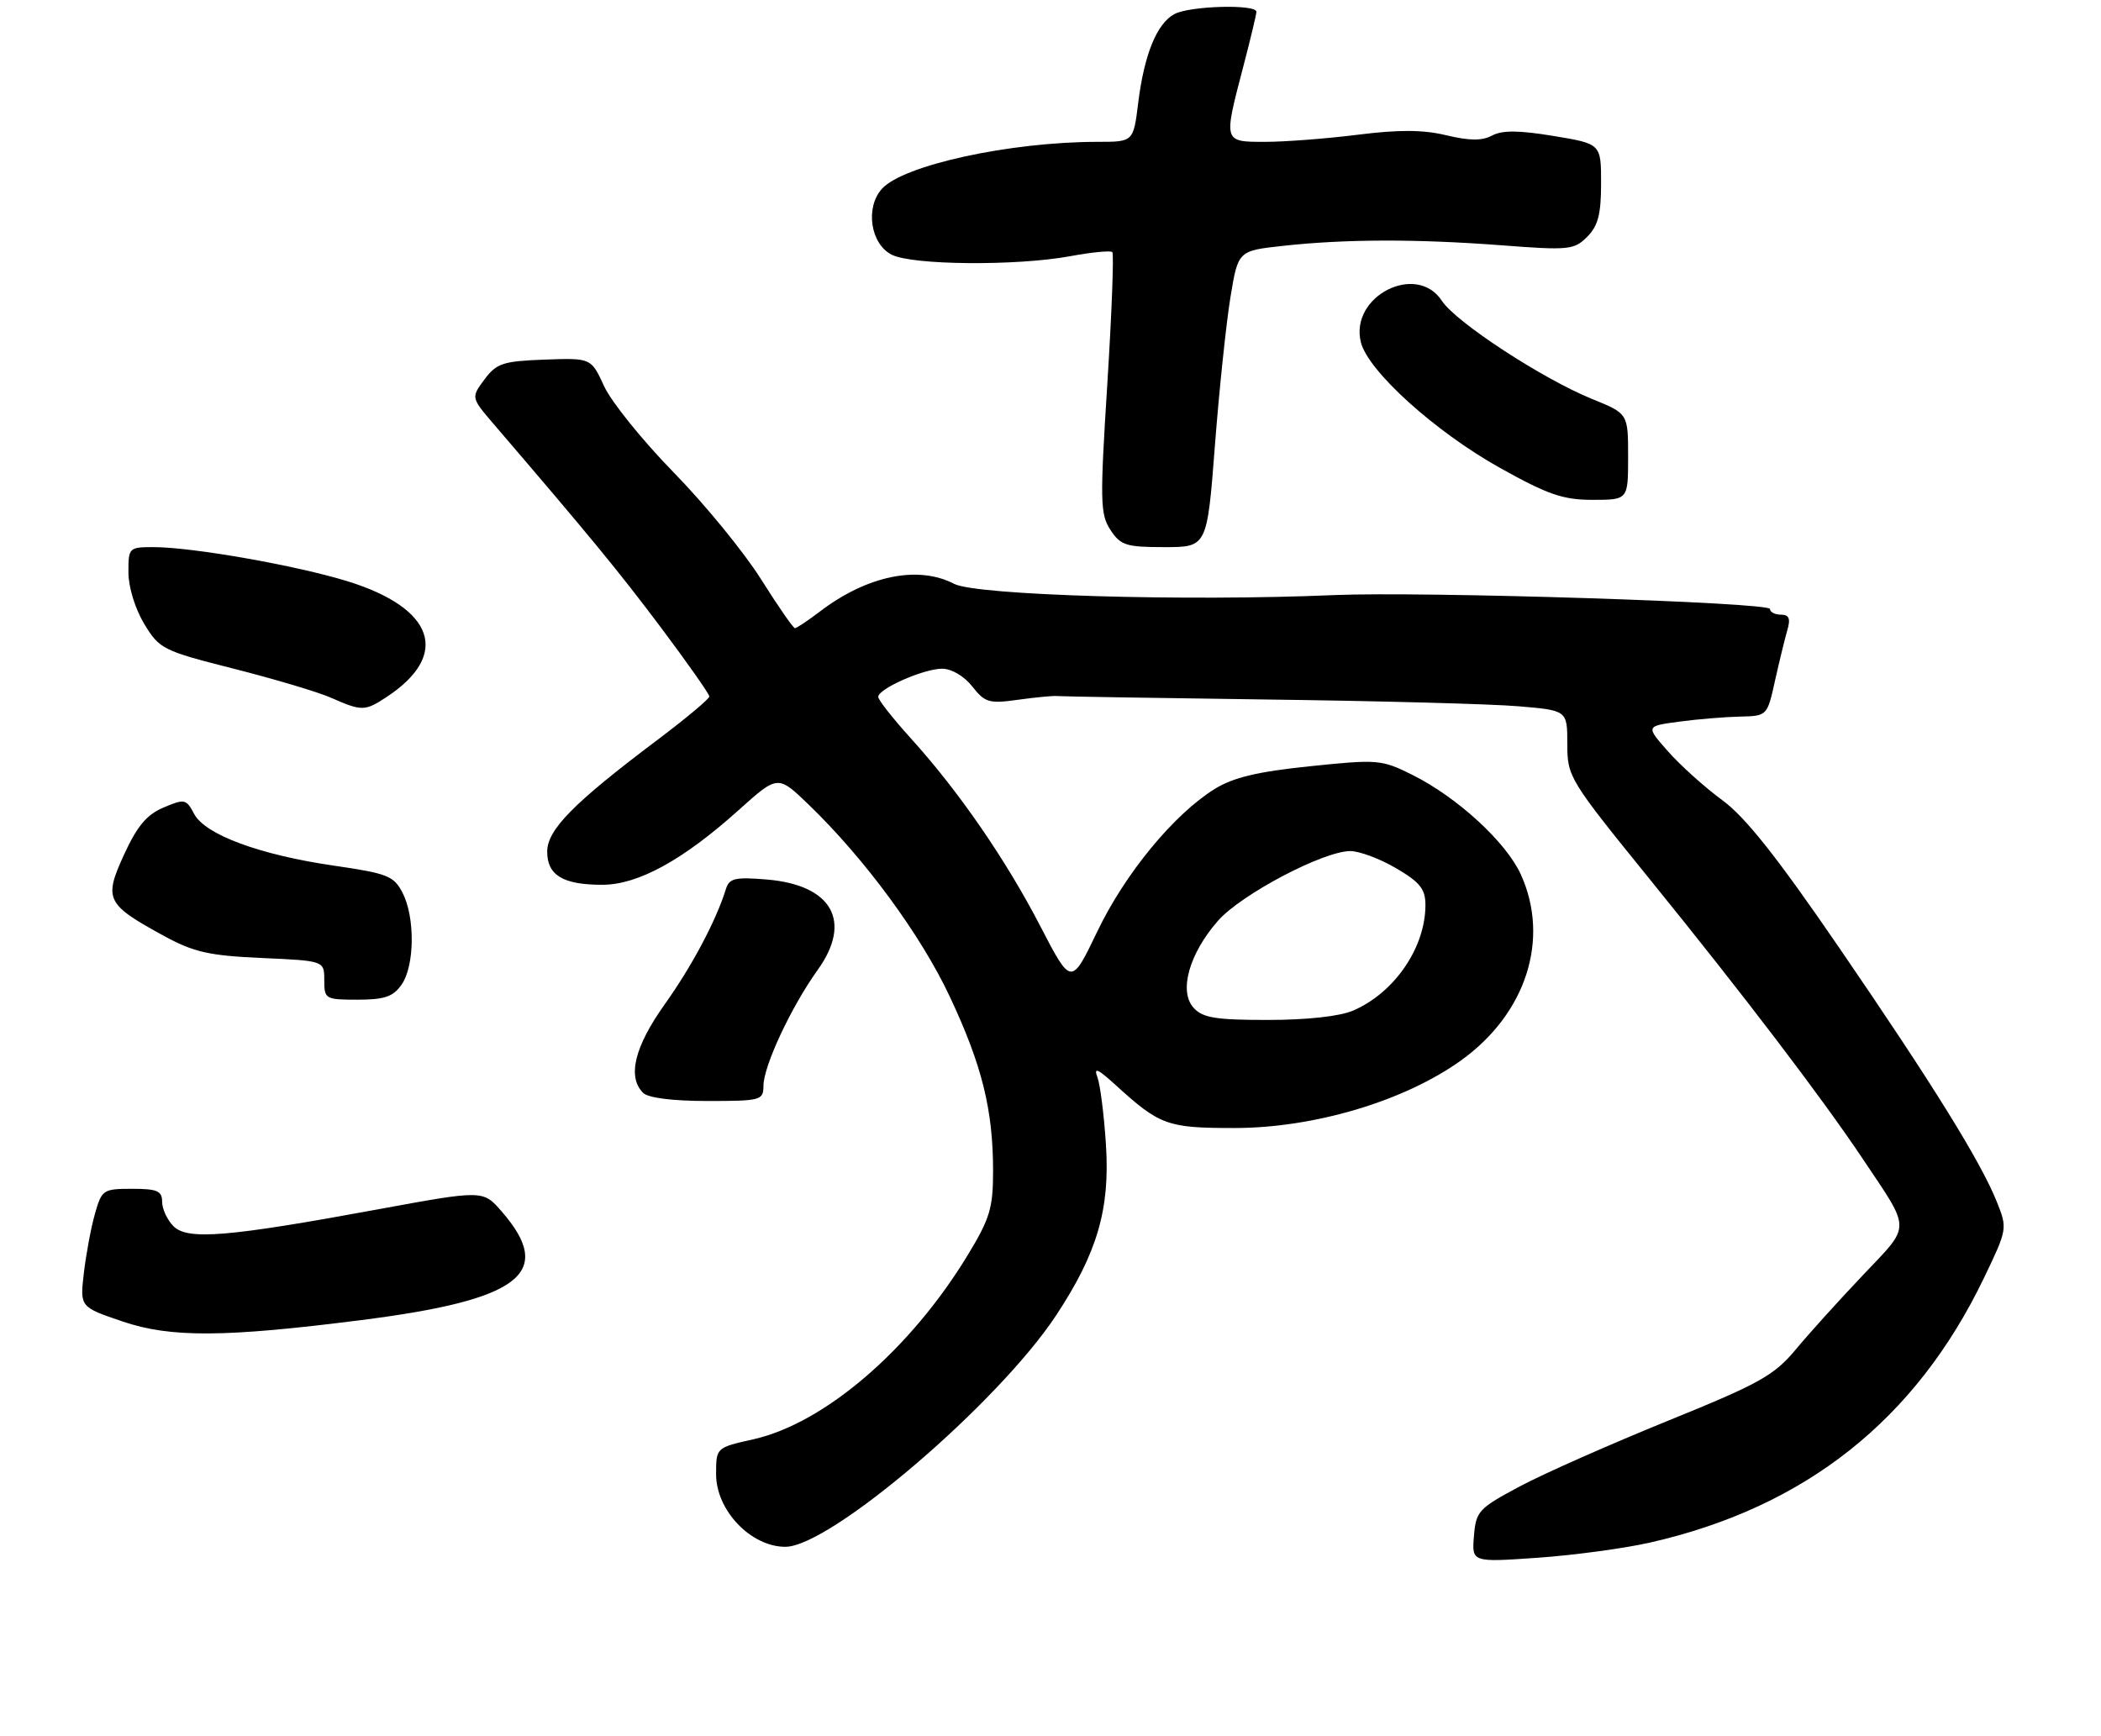 <?xml version="1.0" encoding="UTF-8" standalone="no"?>
<!DOCTYPE svg PUBLIC "-//W3C//DTD SVG 1.1//EN" "http://www.w3.org/Graphics/SVG/1.1/DTD/svg11.dtd" >
<svg xmlns="http://www.w3.org/2000/svg" xmlns:xlink="http://www.w3.org/1999/xlink" version="1.1" viewBox="0 0 311 257">
 <g >
 <path fill="currentColor"
d=" M 244.26 228.37 C 267.23 223.15 283.57 210.20 293.67 189.21 C 297.14 181.99 297.16 181.87 295.59 177.95 C 293.21 171.99 286.10 160.53 272.17 140.20 C 263.03 126.86 258.36 120.96 254.90 118.43 C 252.29 116.51 248.69 113.27 246.89 111.22 C 243.61 107.50 243.61 107.50 248.56 106.84 C 251.28 106.47 255.32 106.14 257.54 106.09 C 261.59 106.00 261.59 106.00 262.75 100.75 C 263.40 97.86 264.22 94.49 264.58 93.25 C 265.07 91.57 264.82 91.00 263.62 91.00 C 262.73 91.00 262.00 90.62 262.00 90.16 C 262.00 89.17 210.66 87.54 197.50 88.10 C 175.55 89.05 144.48 88.13 141.24 86.44 C 135.90 83.66 128.35 85.21 121.37 90.53 C 119.59 91.89 117.92 93.00 117.67 93.00 C 117.42 93.00 115.16 89.74 112.65 85.75 C 110.14 81.76 104.32 74.64 99.71 69.93 C 95.10 65.21 90.47 59.47 89.42 57.17 C 87.50 52.99 87.50 52.99 80.60 53.24 C 74.44 53.47 73.50 53.78 71.71 56.18 C 69.72 58.86 69.72 58.86 73.11 62.82 C 87.43 79.52 91.64 84.65 97.89 92.98 C 101.80 98.20 105.00 102.75 105.00 103.11 C 105.00 103.47 101.51 106.38 97.25 109.59 C 84.88 118.90 81.00 122.84 81.00 126.09 C 81.00 129.59 83.36 131.00 89.18 130.99 C 94.46 130.98 101.09 127.34 109.32 119.95 C 115.14 114.72 115.14 114.72 119.69 119.11 C 127.99 127.11 136.28 138.38 140.57 147.50 C 145.36 157.68 147.00 164.29 147.00 173.37 C 147.00 178.85 146.53 180.41 143.25 185.81 C 134.73 199.83 122.04 210.73 111.49 213.09 C 106.00 214.32 106.00 214.32 106.00 218.26 C 106.00 223.61 111.15 229.00 116.25 229.00 C 122.90 229.00 147.78 207.72 156.37 194.68 C 162.43 185.48 164.32 178.99 163.71 169.50 C 163.43 165.10 162.86 160.60 162.45 159.50 C 161.87 157.95 162.46 158.20 165.10 160.60 C 171.69 166.61 172.78 167.00 182.71 167.00 C 194.51 167.00 207.84 163.03 216.23 157.02 C 225.91 150.09 229.47 139.04 225.12 129.46 C 222.95 124.68 215.71 118.03 209.07 114.72 C 204.50 112.44 203.96 112.40 193.91 113.44 C 186.15 114.24 182.56 115.10 179.81 116.80 C 173.77 120.55 166.54 129.32 162.43 137.90 C 158.57 145.94 158.57 145.94 154.03 137.19 C 148.92 127.30 141.89 117.10 134.80 109.28 C 132.16 106.36 130.00 103.62 130.00 103.17 C 130.00 101.97 136.73 99.00 139.46 99.00 C 140.85 99.00 142.72 100.10 143.92 101.63 C 145.81 104.03 146.41 104.20 150.75 103.59 C 153.36 103.23 155.95 102.98 156.50 103.05 C 157.05 103.11 171.00 103.34 187.50 103.56 C 204.00 103.77 220.76 104.22 224.75 104.56 C 232.00 105.17 232.00 105.17 232.00 110.14 C 232.00 115.02 232.25 115.42 244.32 130.31 C 258.10 147.30 269.68 162.51 275.69 171.50 C 282.97 182.39 282.96 181.18 275.75 188.79 C 272.25 192.48 267.76 197.44 265.79 199.82 C 262.60 203.64 260.43 204.85 246.85 210.36 C 238.41 213.79 228.57 218.14 225.00 220.04 C 218.87 223.31 218.48 223.72 218.18 227.40 C 217.86 231.30 217.86 231.30 227.64 230.62 C 233.01 230.24 240.49 229.23 244.26 228.37 Z  M 53.51 195.43 C 77.09 192.44 82.20 188.48 74.25 179.34 C 71.50 176.18 71.50 176.18 56.00 179.03 C 33.68 183.14 27.77 183.63 25.68 181.54 C 24.76 180.61 24.00 178.99 24.00 177.93 C 24.00 176.31 23.28 176.00 19.55 176.00 C 15.26 176.00 15.06 176.14 14.04 179.75 C 13.46 181.81 12.73 185.75 12.41 188.50 C 11.83 193.50 11.83 193.50 18.17 195.65 C 25.28 198.06 33.27 198.01 53.51 195.43 Z  M 113.01 160.75 C 113.02 157.82 117.14 149.02 121.04 143.59 C 126.20 136.40 123.16 131.01 113.50 130.21 C 108.80 129.82 107.95 130.02 107.45 131.63 C 105.99 136.32 102.44 143.01 98.40 148.68 C 93.92 154.97 92.83 159.43 95.20 161.80 C 95.94 162.54 99.58 163.00 104.70 163.00 C 112.64 163.00 113.00 162.90 113.01 160.75 Z  M 59.44 145.78 C 61.39 143.00 61.46 135.79 59.58 132.16 C 58.30 129.68 57.35 129.31 49.52 128.17 C 38.50 126.58 30.37 123.58 28.74 120.50 C 27.57 118.28 27.32 118.23 24.21 119.55 C 21.72 120.60 20.30 122.30 18.36 126.53 C 15.33 133.14 15.70 133.88 24.27 138.56 C 28.69 140.97 30.93 141.48 38.75 141.83 C 48.00 142.24 48.00 142.24 48.00 145.12 C 48.00 147.91 48.16 148.00 52.94 148.00 C 56.92 148.00 58.19 147.56 59.44 145.78 Z  M 57.27 103.16 C 66.68 96.95 64.32 90.03 51.43 86.05 C 43.84 83.71 28.51 81.01 22.75 81.00 C 19.08 81.00 19.00 81.08 19.01 84.75 C 19.01 86.91 20.01 90.14 21.35 92.37 C 23.61 96.09 24.10 96.34 34.60 99.00 C 40.59 100.52 47.08 102.45 49.00 103.30 C 53.59 105.32 54.01 105.31 57.27 103.16 Z  M 179.84 65.92 C 180.48 57.62 181.52 47.75 182.14 43.98 C 183.27 37.13 183.27 37.13 189.89 36.40 C 199.08 35.39 209.64 35.36 222.19 36.31 C 232.23 37.08 233.00 37.00 234.94 35.06 C 236.55 33.45 237.00 31.73 237.00 27.15 C 237.00 21.29 237.00 21.29 229.96 20.13 C 224.84 19.28 222.37 19.27 220.88 20.06 C 219.39 20.86 217.55 20.85 214.10 20.03 C 210.67 19.20 207.08 19.18 200.96 19.95 C 196.34 20.53 190.18 21.00 187.28 21.00 C 181.07 21.00 181.10 21.08 184.00 10.00 C 185.08 5.88 185.97 2.16 185.98 1.75 C 186.01 0.59 176.12 0.86 173.85 2.08 C 171.24 3.48 169.37 8.05 168.48 15.25 C 167.77 21.00 167.77 21.00 162.46 21.00 C 149.53 21.00 133.72 24.44 130.55 27.95 C 128.04 30.72 128.85 36.13 132.00 37.71 C 135.09 39.27 150.50 39.39 158.41 37.93 C 161.59 37.34 164.40 37.07 164.65 37.32 C 164.90 37.57 164.57 46.35 163.91 56.84 C 162.81 74.22 162.85 76.12 164.37 78.45 C 165.87 80.74 166.69 81.00 172.36 81.00 C 178.68 81.00 178.68 81.00 179.84 65.92 Z  M 241.00 67.62 C 241.00 61.23 241.00 61.23 235.69 59.08 C 228.34 56.09 215.51 47.71 213.43 44.53 C 209.67 38.80 199.76 43.87 201.44 50.66 C 202.49 54.92 212.42 63.90 222.00 69.25 C 229.13 73.23 231.35 74.00 235.75 74.00 C 241.00 74.00 241.00 74.00 241.00 67.62 Z  M 176.68 149.20 C 174.46 146.75 176.03 141.18 180.29 136.32 C 183.73 132.41 195.89 126.00 199.88 126.00 C 201.23 126.00 204.28 127.14 206.66 128.54 C 210.19 130.61 211.00 131.62 211.00 133.98 C 211.00 140.30 206.40 147.00 200.28 149.62 C 198.31 150.47 193.42 151.00 187.69 151.00 C 179.93 151.00 178.03 150.69 176.68 149.20 Z "/>
</g>
</svg>